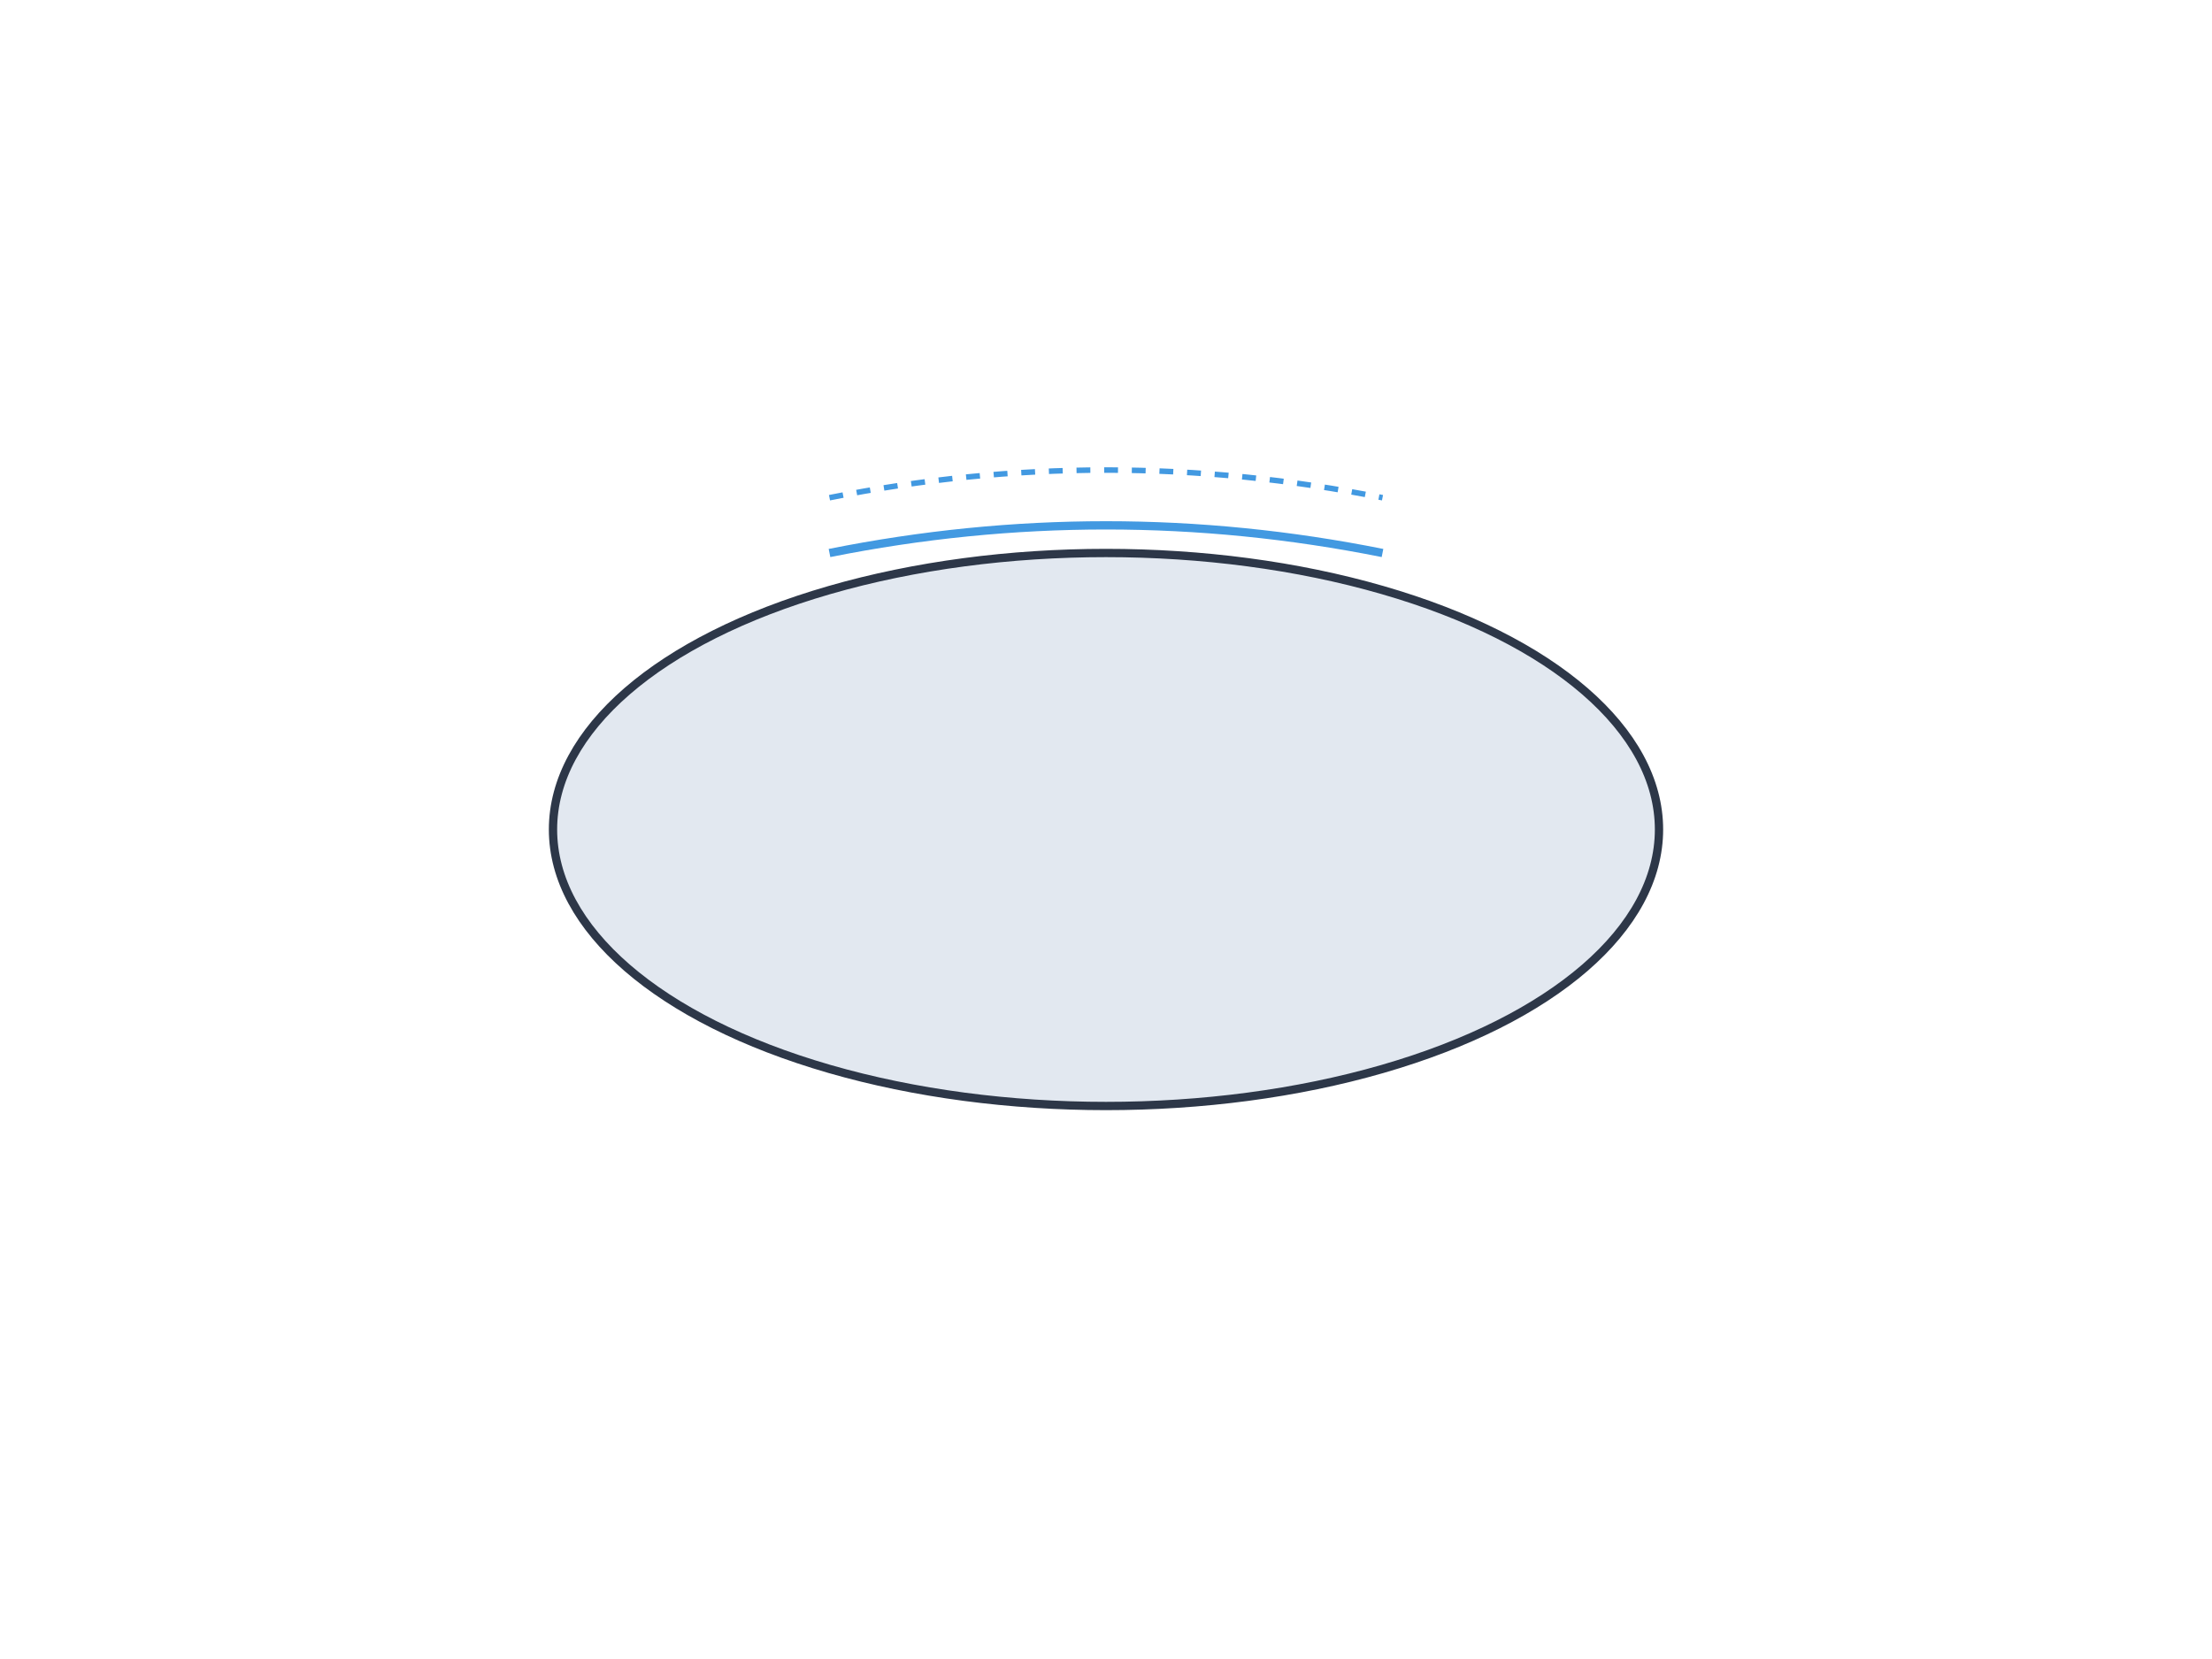 <?xml version="1.0" encoding="UTF-8"?>
<svg width="800px" height="600px" viewBox="0 0 800 600" version="1.1" xmlns="http://www.w3.org/2000/svg">
    <title>Eyebrow Transplant</title>
    <g stroke="none" stroke-width="1" fill="none" fill-rule="evenodd">
        <!-- Eye area representation -->
        <ellipse cx="400" cy="300" rx="200" ry="100" fill="#E2E8F0" stroke="#2D3748" stroke-width="3"/>
        <!-- Eyebrow shape -->
        <path d="M300,200 Q400,180 500,200" 
              stroke="#4299E1" stroke-width="3" fill="none"/>
        <!-- Treatment area indication -->
        <path d="M300,180 Q400,160 500,180" 
              stroke="#4299E1" stroke-width="2" stroke-dasharray="5,5" fill="none"/>
    </g>
</svg>
